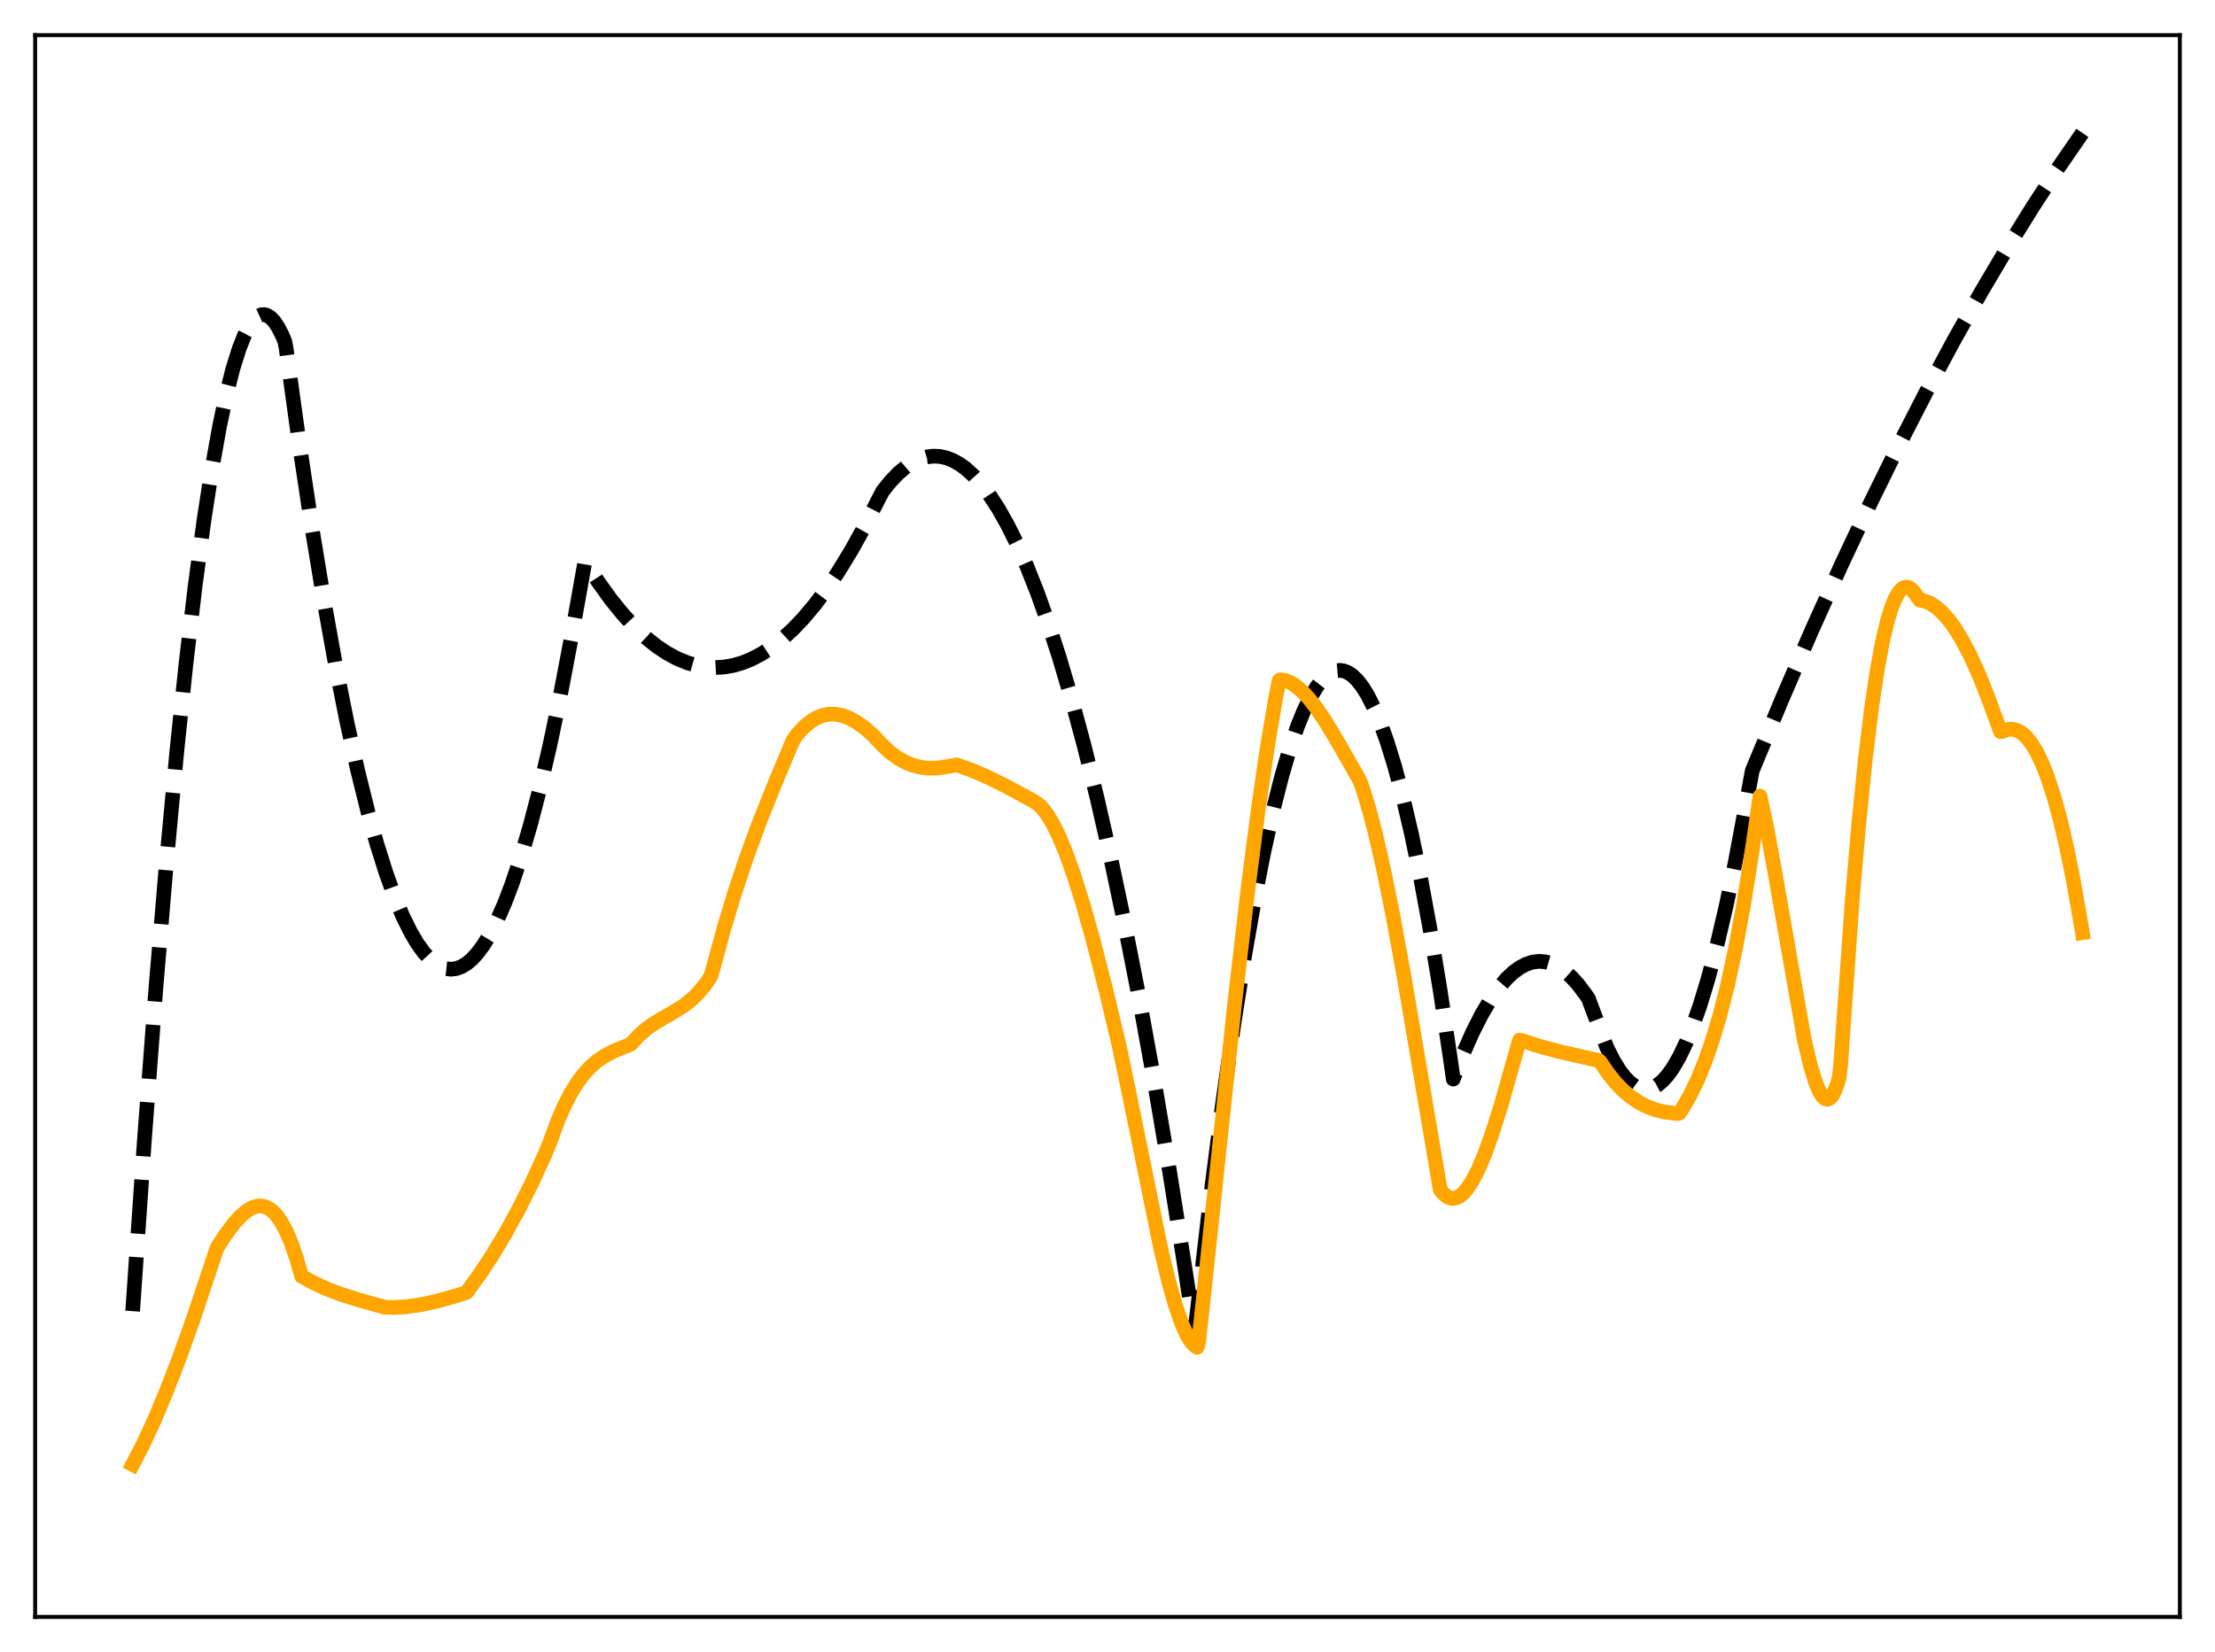 <?xml version="1.0" encoding="utf-8" standalone="no"?>
<!DOCTYPE svg PUBLIC "-//W3C//DTD SVG 1.1//EN"
  "http://www.w3.org/Graphics/SVG/1.1/DTD/svg11.dtd">
<svg xmlns:xlink="http://www.w3.org/1999/xlink" width="453.6pt" height="338.4pt" viewBox="0 0 453.6 338.4" xmlns="http://www.w3.org/2000/svg" version="1.1">
 <defs>
  <style type="text/css">*{stroke-linejoin: round; stroke-linecap: butt}</style>
 </defs>
 <g id="figure_1">
  <g id="patch_1">
   <path d="M 0 338.4 
L 453.6 338.4 
L 453.6 0 
L 0 0 
z
" style="fill: #ffffff"/>
  </g>
  <g id="axes_1">
   <g id="patch_2">
    <path d="M 7.2 331.2 
L 446.4 331.2 
L 446.4 7.2 
L 7.2 7.2 
z
" style="fill: #ffffff"/>
   </g>
   <g id="matplotlib.axis_1"/>
   <g id="matplotlib.axis_2"/>
   <g id="line2d_1">
    <path d="M 27.164 268.57 
L 29.559 233.663 
L 31.955 202.026 
L 34.084 176.651 
L 36.214 153.86 
L 38.077 136.037 
L 39.94 120.193 
L 41.804 106.327 
L 43.401 96.017 
L 44.998 87.161 
L 46.329 80.89 
L 47.66 75.63 
L 48.991 71.378 
L 50.055 68.704 
L 51.12 66.676 
L 51.919 65.579 
L 52.717 64.845 
L 53.516 64.475 
L 54.048 64.43 
L 54.58 64.546 
L 55.379 65.024 
L 56.177 65.865 
L 56.976 67.069 
L 57.775 68.637 
L 58.307 69.884 
L 58.573 71.21 
L 61.235 90.492 
L 63.897 108.191 
L 66.292 122.768 
L 68.688 136.063 
L 71.084 148.076 
L 73.213 157.679 
L 75.343 166.269 
L 77.206 172.954 
L 79.069 178.864 
L 80.932 183.999 
L 82.529 187.783 
L 84.127 190.997 
L 85.457 193.241 
L 86.788 195.089 
L 88.119 196.541 
L 89.184 197.418 
L 90.249 198.042 
L 91.313 198.413 
L 92.378 198.53 
L 93.443 198.395 
L 94.508 198.006 
L 95.572 197.364 
L 96.637 196.469 
L 97.702 195.32 
L 99.033 193.529 
L 100.364 191.342 
L 101.695 188.759 
L 103.292 185.138 
L 104.889 180.947 
L 106.752 175.338 
L 108.615 168.953 
L 110.479 161.793 
L 112.608 152.661 
L 114.737 142.516 
L 117.133 129.892 
L 119.795 114.972 
L 122.457 119.11 
L 125.119 122.812 
L 127.514 125.771 
L 129.91 128.377 
L 132.305 130.63 
L 134.435 132.337 
L 136.564 133.764 
L 138.694 134.913 
L 140.823 135.783 
L 142.687 136.315 
L 144.55 136.634 
L 146.413 136.739 
L 148.276 136.631 
L 150.14 136.309 
L 152.003 135.774 
L 153.866 135.025 
L 155.996 133.907 
L 158.125 132.511 
L 160.255 130.836 
L 162.384 128.882 
L 164.513 126.648 
L 166.909 123.803 
L 169.305 120.604 
L 171.7 117.053 
L 174.362 112.693 
L 177.024 107.897 
L 179.686 102.665 
L 180.751 100.626 
L 182.348 98.63 
L 183.945 96.958 
L 185.542 95.608 
L 187.139 94.581 
L 188.47 93.973 
L 189.801 93.589 
L 191.132 93.429 
L 192.463 93.493 
L 193.793 93.782 
L 195.124 94.296 
L 196.455 95.033 
L 197.786 95.995 
L 199.383 97.446 
L 200.98 99.22 
L 202.577 101.317 
L 204.441 104.172 
L 206.304 107.467 
L 208.167 111.201 
L 210.297 116.008 
L 212.426 121.389 
L 214.556 127.344 
L 216.951 134.73 
L 219.347 142.844 
L 222.009 152.712 
L 224.671 163.477 
L 227.332 175.14 
L 230.26 189.005 
L 233.188 203.957 
L 236.383 221.507 
L 239.577 240.349 
L 242.771 260.484 
L 244.634 272.826 
L 245.167 268.712 
L 247.828 245.818 
L 250.224 227.085 
L 252.62 210.127 
L 254.749 196.541 
L 256.879 184.357 
L 258.742 174.846 
L 260.605 166.407 
L 262.468 159.042 
L 264.065 153.582 
L 265.663 148.911 
L 266.993 145.621 
L 268.324 142.878 
L 269.655 140.682 
L 270.72 139.32 
L 271.785 138.308 
L 272.849 137.646 
L 273.648 137.38 
L 274.447 137.311 
L 275.245 137.439 
L 276.044 137.764 
L 276.842 138.286 
L 277.907 139.288 
L 278.972 140.641 
L 280.036 142.345 
L 281.367 144.967 
L 282.698 148.136 
L 284.029 151.853 
L 285.626 157.035 
L 287.223 163.006 
L 289.087 170.969 
L 290.95 180.004 
L 292.813 190.112 
L 294.943 202.978 
L 297.072 217.246 
L 297.604 221.032 
L 299.734 215.585 
L 301.597 211.386 
L 303.46 207.721 
L 305.324 204.589 
L 306.921 202.331 
L 308.518 200.464 
L 309.849 199.208 
L 311.18 198.225 
L 312.511 197.514 
L 313.841 197.075 
L 315.172 196.909 
L 316.503 197.015 
L 317.834 197.394 
L 319.165 198.045 
L 320.496 198.968 
L 321.827 200.164 
L 323.158 201.632 
L 324.755 203.754 
L 325.287 204.548 
L 329.014 214.46 
L 330.345 217.118 
L 331.676 219.289 
L 332.74 220.675 
L 333.805 221.751 
L 334.87 222.515 
L 335.935 222.967 
L 336.733 223.103 
L 337.532 223.063 
L 338.33 222.848 
L 339.395 222.289 
L 340.46 221.419 
L 341.524 220.238 
L 342.589 218.745 
L 343.92 216.441 
L 345.251 213.651 
L 346.582 210.375 
L 348.179 205.802 
L 349.776 200.528 
L 351.639 193.49 
L 353.503 185.499 
L 355.366 176.554 
L 357.495 165.165 
L 358.826 157.886 
L 364.948 143.167 
L 371.071 129.023 
L 377.193 115.455 
L 383.049 103.014 
L 388.905 91.099 
L 394.495 80.216 
L 400.084 69.813 
L 405.674 59.889 
L 410.998 50.883 
L 416.321 42.311 
L 421.379 34.571 
L 426.436 27.223 
L 426.436 27.223 
" clip-path="url(#pbde52e5389)" style="fill: none; stroke-dasharray: 11.1,4.8; stroke-dashoffset: 0; stroke: #000000; stroke-width: 3"/>
   </g>
   <g id="line2d_2">
    <path d="M 27.164 299.986 
L 29.293 295.867 
L 31.689 290.688 
L 34.084 284.98 
L 36.746 278.08 
L 39.674 269.888 
L 43.135 259.503 
L 44.465 255.539 
L 46.063 253.085 
L 47.926 250.589 
L 49.257 249.123 
L 50.588 247.992 
L 51.652 247.373 
L 52.717 247.045 
L 53.516 247.011 
L 54.314 247.18 
L 55.113 247.565 
L 55.911 248.181 
L 56.71 249.045 
L 57.508 250.175 
L 58.573 252.126 
L 59.638 254.624 
L 60.703 257.711 
L 61.767 261.408 
L 64.163 262.743 
L 66.825 263.975 
L 69.753 265.091 
L 73.479 266.271 
L 78.803 267.767 
L 80.666 267.811 
L 83.328 267.65 
L 86.256 267.226 
L 89.45 266.53 
L 93.443 265.421 
L 95.572 264.718 
L 98.234 261.031 
L 100.896 256.977 
L 103.558 252.531 
L 106.22 247.669 
L 108.881 242.367 
L 111.543 236.585 
L 112.608 233.99 
L 114.205 229.619 
L 115.536 226.556 
L 116.867 223.968 
L 118.198 221.807 
L 119.529 220.026 
L 120.86 218.574 
L 122.191 217.404 
L 123.788 216.3 
L 125.651 215.32 
L 128.313 214.234 
L 129.111 213.928 
L 129.644 213.376 
L 130.975 211.96 
L 132.572 210.589 
L 134.435 209.314 
L 137.629 207.492 
L 140.025 206 
L 141.622 204.745 
L 142.953 203.446 
L 144.284 201.852 
L 145.348 200.327 
L 145.615 199.822 
L 146.147 197.948 
L 148.276 190.098 
L 150.406 183.025 
L 152.801 175.832 
L 155.463 168.577 
L 158.657 160.572 
L 162.384 151.654 
L 163.183 150.518 
L 164.513 149.038 
L 165.844 147.891 
L 167.175 147.062 
L 168.506 146.531 
L 169.837 146.282 
L 171.168 146.298 
L 172.499 146.56 
L 173.83 147.051 
L 175.427 147.916 
L 177.024 149.053 
L 178.887 150.703 
L 180.484 152.421 
L 182.081 153.934 
L 183.679 155.143 
L 185.276 156.069 
L 186.873 156.73 
L 188.47 157.149 
L 190.067 157.345 
L 191.93 157.322 
L 193.793 157.063 
L 195.923 156.671 
L 198.851 157.709 
L 202.045 159.075 
L 206.038 161.039 
L 211.628 164.069 
L 212.692 164.782 
L 213.491 165.581 
L 214.556 166.992 
L 215.62 168.777 
L 216.951 171.497 
L 218.282 174.715 
L 219.879 179.17 
L 221.743 185.087 
L 223.872 192.647 
L 226.534 203.028 
L 229.196 214.239 
L 231.325 224.409 
L 237.713 255.802 
L 239.311 262.412 
L 240.641 267.15 
L 241.972 271.027 
L 243.037 273.409 
L 243.836 274.738 
L 244.634 275.632 
L 245.167 275.963 
L 245.433 275.104 
L 246.231 267.863 
L 252.886 205.145 
L 255.548 182.269 
L 257.677 165.767 
L 259.54 153.017 
L 261.137 143.565 
L 261.936 139.414 
L 262.202 139.242 
L 263.267 139.413 
L 264.332 139.844 
L 265.396 140.513 
L 266.727 141.653 
L 268.058 143.09 
L 269.655 145.148 
L 271.519 147.918 
L 273.914 151.887 
L 278.439 159.838 
L 278.972 161.213 
L 280.303 165.532 
L 281.633 170.605 
L 283.231 177.575 
L 285.094 186.741 
L 287.489 199.798 
L 290.95 220.188 
L 294.943 243.712 
L 295.741 244.653 
L 296.54 245.238 
L 297.338 245.482 
L 298.137 245.403 
L 298.935 245.018 
L 299.734 244.344 
L 300.532 243.396 
L 301.597 241.736 
L 302.662 239.661 
L 303.993 236.541 
L 305.59 232.124 
L 307.453 226.198 
L 309.583 218.645 
L 311.18 213.052 
L 311.712 213.154 
L 315.172 214.286 
L 319.431 215.429 
L 325.82 216.869 
L 327.417 217.219 
L 327.683 217.458 
L 329.28 219.804 
L 330.877 221.785 
L 332.474 223.432 
L 334.071 224.773 
L 335.668 225.84 
L 337.265 226.661 
L 339.129 227.349 
L 340.992 227.791 
L 343.121 228.057 
L 343.654 228.091 
L 343.92 227.978 
L 344.452 227.228 
L 346.049 224.439 
L 347.647 221.142 
L 349.244 217.229 
L 350.575 213.419 
L 352.172 208.086 
L 353.769 201.809 
L 355.366 194.457 
L 356.963 185.893 
L 358.56 175.966 
L 360.423 163.076 
L 361.754 169.265 
L 363.351 177.956 
L 369.473 212.855 
L 370.804 218.466 
L 371.869 221.896 
L 372.668 223.731 
L 373.2 224.561 
L 373.732 225.05 
L 374.265 225.176 
L 374.797 224.916 
L 375.329 224.247 
L 375.862 223.148 
L 376.394 221.596 
L 376.66 220.627 
L 376.927 218.263 
L 379.322 184.225 
L 380.653 168.7 
L 381.984 155.557 
L 383.315 144.684 
L 384.38 137.546 
L 385.444 131.73 
L 386.509 127.181 
L 387.308 124.558 
L 388.106 122.582 
L 388.905 121.225 
L 389.437 120.652 
L 389.969 120.334 
L 390.502 120.263 
L 391.034 120.432 
L 391.567 120.832 
L 392.099 121.456 
L 393.164 122.924 
L 394.228 123.141 
L 395.293 123.586 
L 396.358 124.257 
L 397.689 125.406 
L 399.02 126.895 
L 400.351 128.716 
L 401.948 131.332 
L 403.545 134.405 
L 405.408 138.551 
L 407.271 143.284 
L 409.667 149.86 
L 409.933 149.869 
L 410.998 149.454 
L 411.796 149.358 
L 412.595 149.457 
L 413.393 149.759 
L 414.192 150.273 
L 414.991 151.008 
L 416.055 152.346 
L 417.12 154.114 
L 418.185 156.331 
L 419.249 159.019 
L 420.58 163.074 
L 421.911 167.937 
L 423.242 173.647 
L 424.573 180.243 
L 426.17 189.385 
L 426.436 191.043 
L 426.436 191.043 
" clip-path="url(#pbde52e5389)" style="fill: none; stroke: #ffa500; stroke-width: 3; stroke-linecap: square"/>
   </g>
   <g id="patch_3">
    <path d="M 7.2 331.2 
L 7.2 7.2 
" style="fill: none; stroke: #000000; stroke-width: 0.8; stroke-linejoin: miter; stroke-linecap: square"/>
   </g>
   <g id="patch_4">
    <path d="M 446.4 331.2 
L 446.4 7.2 
" style="fill: none; stroke: #000000; stroke-width: 0.8; stroke-linejoin: miter; stroke-linecap: square"/>
   </g>
   <g id="patch_5">
    <path d="M 7.2 331.2 
L 446.4 331.2 
" style="fill: none; stroke: #000000; stroke-width: 0.8; stroke-linejoin: miter; stroke-linecap: square"/>
   </g>
   <g id="patch_6">
    <path d="M 7.2 7.2 
L 446.4 7.2 
" style="fill: none; stroke: #000000; stroke-width: 0.8; stroke-linejoin: miter; stroke-linecap: square"/>
   </g>
  </g>
 </g>
 <defs>
  <clipPath id="pbde52e5389">
   <rect x="7.2" y="7.2" width="439.2" height="324"/>
  </clipPath>
 </defs>
</svg>
